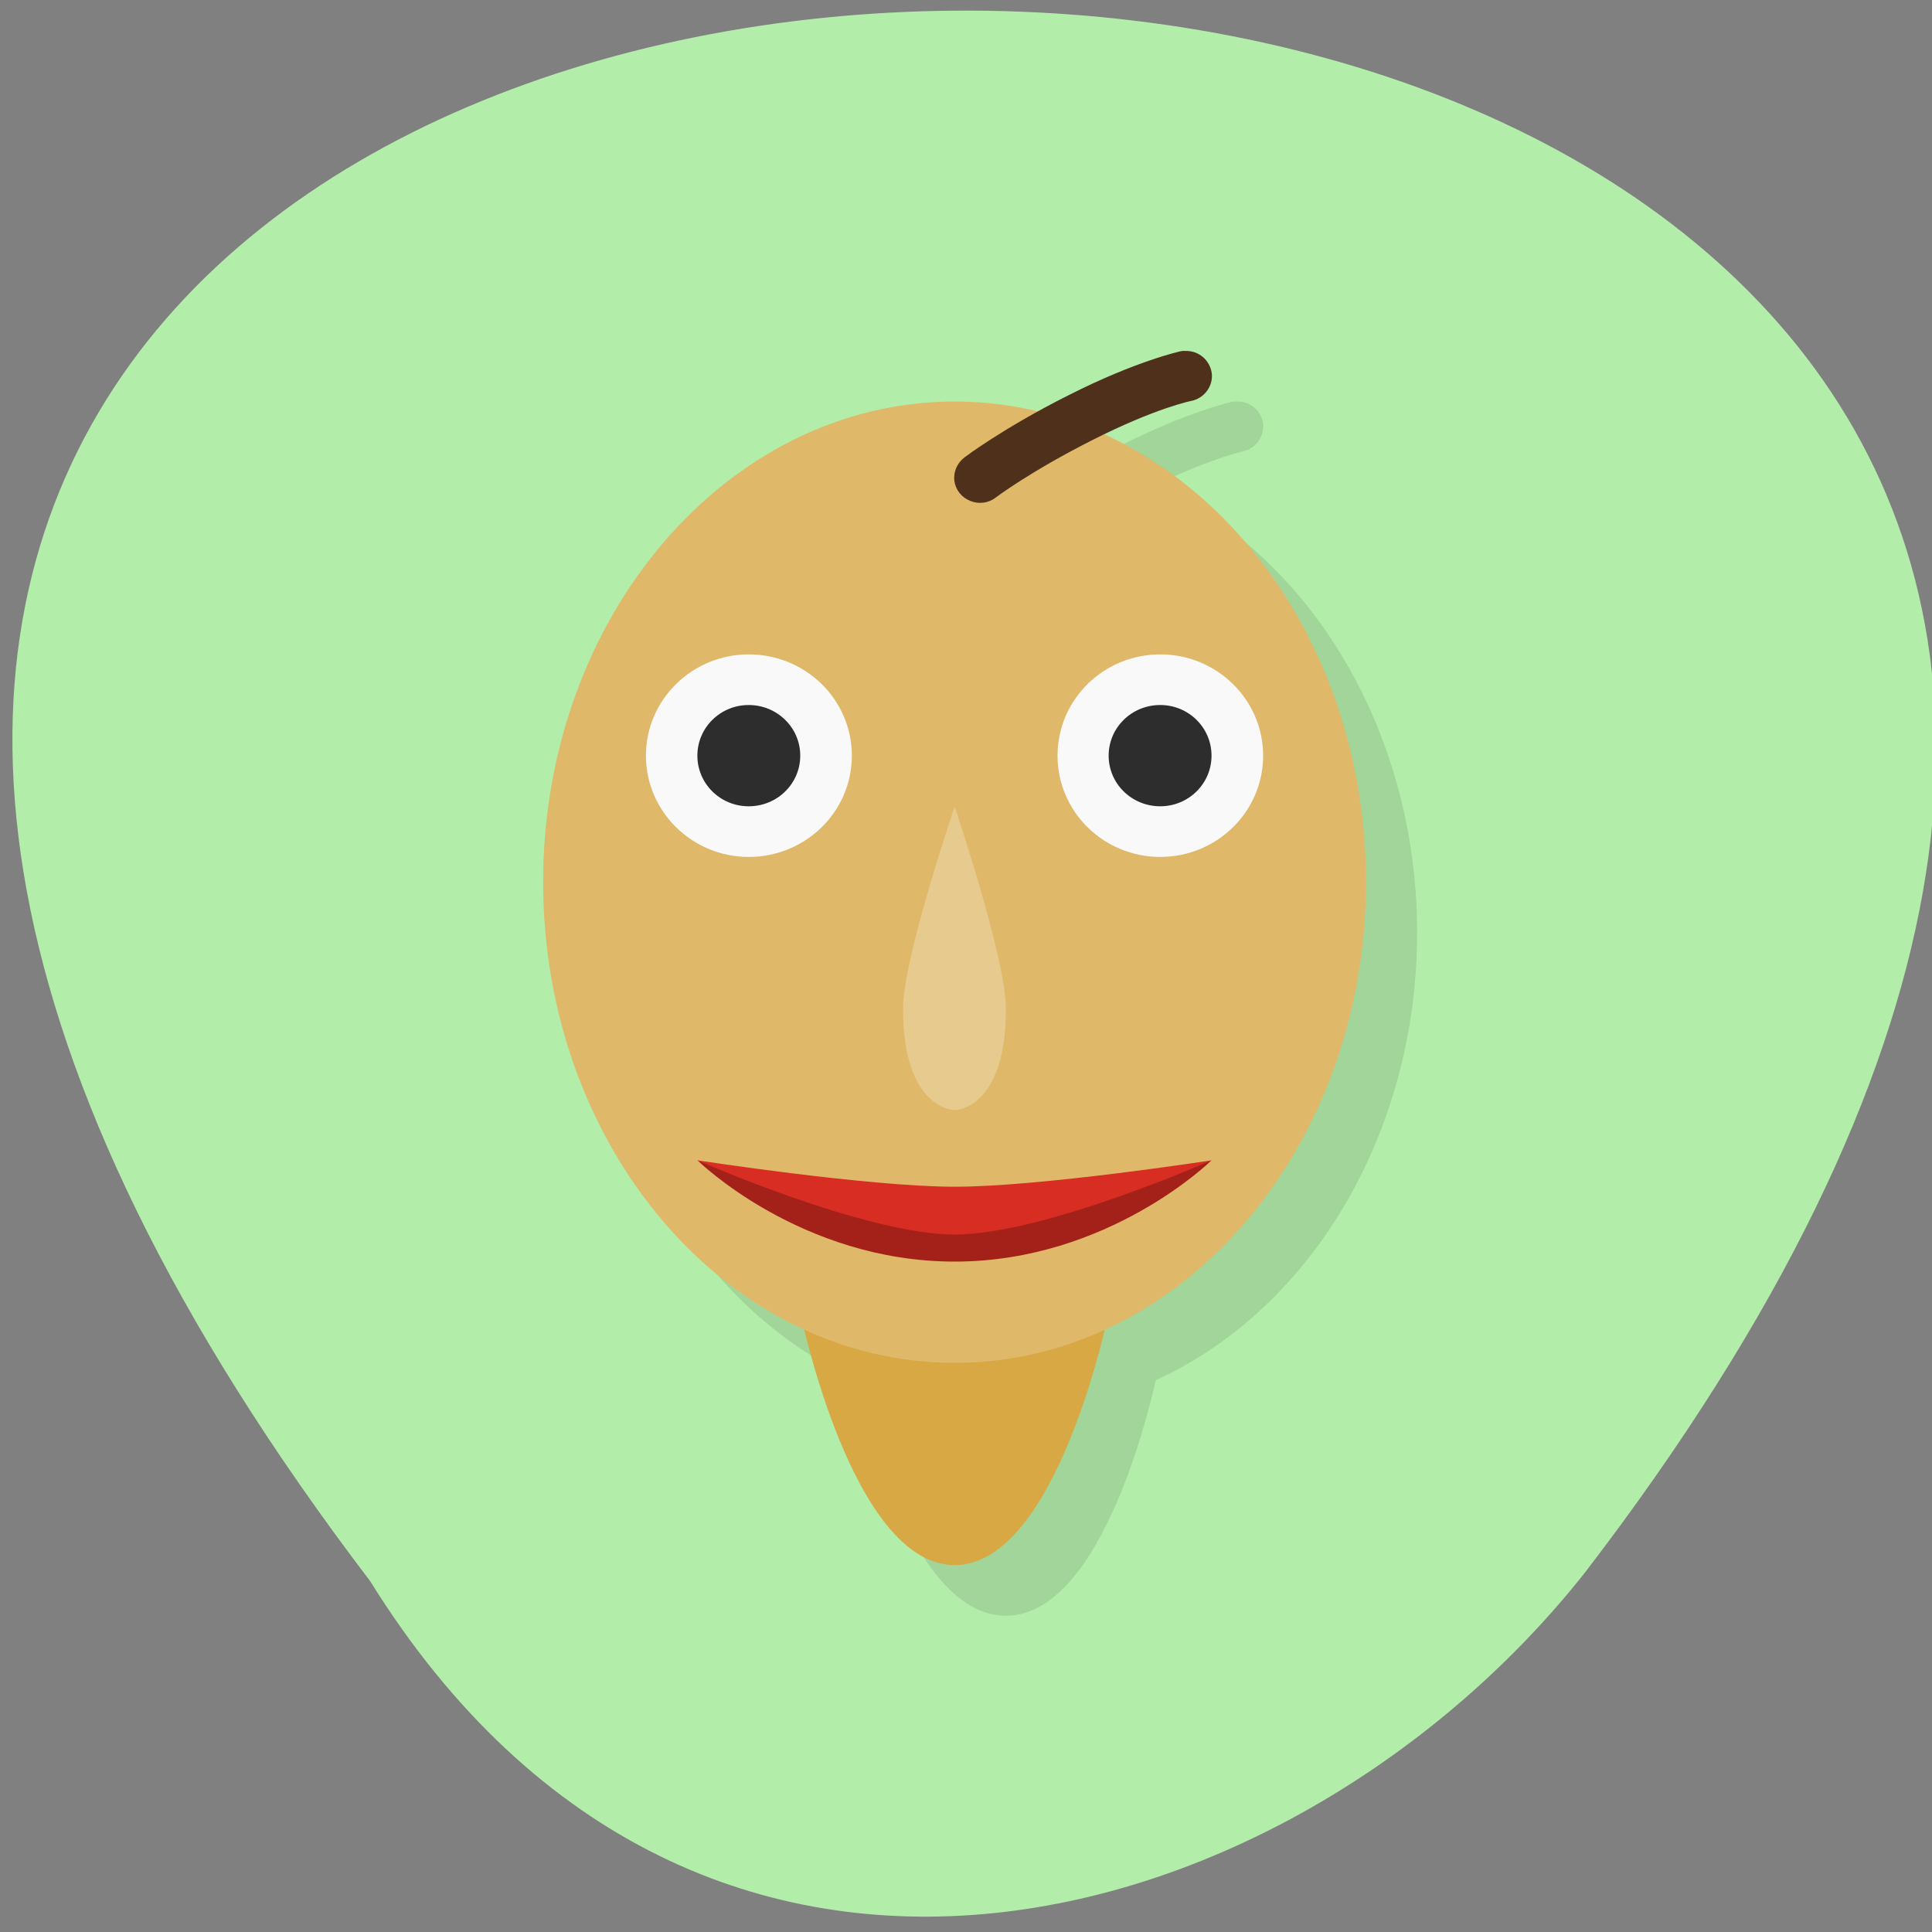 <svg xmlns="http://www.w3.org/2000/svg" viewBox="0 0 24 24"><rect x="0" y="0" width="24" height="24" fill="#808080" stroke="none"/><path d="m 4.598 19.641 c -19.934 -26.18 34.816 -25.809 15.09 -0.105 c -3.566 4.512 -10.973 6.73 -15.09 0.105" fill="#b3edaa"/><path d="m 15.359 4.988 c -0.016 0 -0.035 0 -0.055 0.004 c 0 0 -0.543 0.117 -1.391 0.547 c -0.141 0.07 -0.258 0.137 -0.379 0.203 c -0.34 -0.086 -0.691 -0.125 -1.039 -0.129 c -2.824 0 -5.109 2.676 -5.109 5.973 c 0 2.453 1.289 4.656 3.242 5.551 c 0.125 0.535 0.727 2.934 1.867 2.934 c 1.137 0 1.738 -2.379 1.863 -2.926 c 1.957 -0.895 3.246 -3.102 3.246 -5.559 c 0 -2.461 -1.293 -4.664 -3.254 -5.559 c 0.691 -0.332 1.082 -0.418 1.082 -0.418 c 0.164 -0.031 0.277 -0.184 0.258 -0.348 c -0.02 -0.16 -0.164 -0.281 -0.332 -0.273" fill-opacity="0.102"/><path d="m 9.941 16.301 c 0 0 0.641 3.141 1.918 3.141 c 1.277 0 1.914 -3.141 1.914 -3.141" fill="#d7a844"/><path d="m 16.969 10.957 c 0 -3.297 -2.289 -5.969 -5.109 -5.969 c -2.824 0 -5.113 2.672 -5.113 5.969 c 0 3.297 2.289 5.973 5.113 5.973 c 2.82 0 5.109 -2.676 5.109 -5.973" fill="#dfb969"/><path d="m 14.723 4.359 c -0.02 0 -0.039 0 -0.055 0.004 c 0 0 -0.547 0.117 -1.395 0.547 c -0.816 0.41 -1.289 0.77 -1.289 0.77 c -0.094 0.07 -0.141 0.18 -0.129 0.293 c 0.016 0.113 0.09 0.207 0.199 0.25 c 0.105 0.043 0.227 0.027 0.316 -0.043 c 0 0 0.422 -0.32 1.195 -0.711 c 0.793 -0.402 1.23 -0.488 1.23 -0.488 c 0.164 -0.031 0.277 -0.184 0.258 -0.344 c -0.023 -0.164 -0.164 -0.285 -0.332 -0.277" fill="#4f301b"/><g fill="#f9f9f9"><path d="m 15.691 9.387 c 0 0.695 -0.574 1.258 -1.277 1.258 c -0.707 0 -1.277 -0.563 -1.277 -1.258 c 0 -0.695 0.57 -1.258 1.277 -1.258 c 0.703 0 1.277 0.563 1.277 1.258"/><path d="m 10.582 9.387 c 0 0.695 -0.574 1.258 -1.281 1.258 c -0.703 0 -1.277 -0.563 -1.277 -1.258 c 0 -0.695 0.574 -1.258 1.277 -1.258 c 0.707 0 1.281 0.563 1.281 1.258"/></g><g fill="#2d2d2d"><path d="m 9.941 9.387 c 0 0.348 -0.285 0.629 -0.641 0.629 c -0.352 0 -0.637 -0.281 -0.637 -0.629 c 0 -0.348 0.285 -0.629 0.637 -0.629 c 0.355 0 0.641 0.281 0.641 0.629"/><path d="m 15.05 9.387 c 0 0.348 -0.285 0.629 -0.637 0.629 c -0.355 0 -0.641 -0.281 -0.641 -0.629 c 0 -0.348 0.285 -0.629 0.641 -0.629 c 0.352 0 0.637 0.281 0.637 0.629"/></g><path d="m 11.859 10.02 c 0 0 0.637 1.883 0.637 2.512 c 0 1.258 -0.637 1.258 -0.637 1.258 c 0 0 -0.641 0 -0.641 -1.258 c 0 -0.629 0.641 -2.512 0.641 -2.512" fill="#e7ca8e"/><path d="m 8.664 14.414 c 0 0 1.277 1.258 3.195 1.258 c 1.914 0 3.191 -1.258 3.191 -1.258 c 0 0 -1.914 0.629 -3.191 0.629 c -1.277 0 -3.195 -0.629 -3.195 -0.629" fill="#a32119"/><path d="m 8.664 14.414 c 0 0 2.125 0.328 3.195 0.328 c 1.07 0 3.191 -0.328 3.191 -0.328 c 0 0 -2.082 0.922 -3.191 0.922 c -1.109 0 -3.195 -0.922 -3.195 -0.922" fill="#d72d22"/></svg>